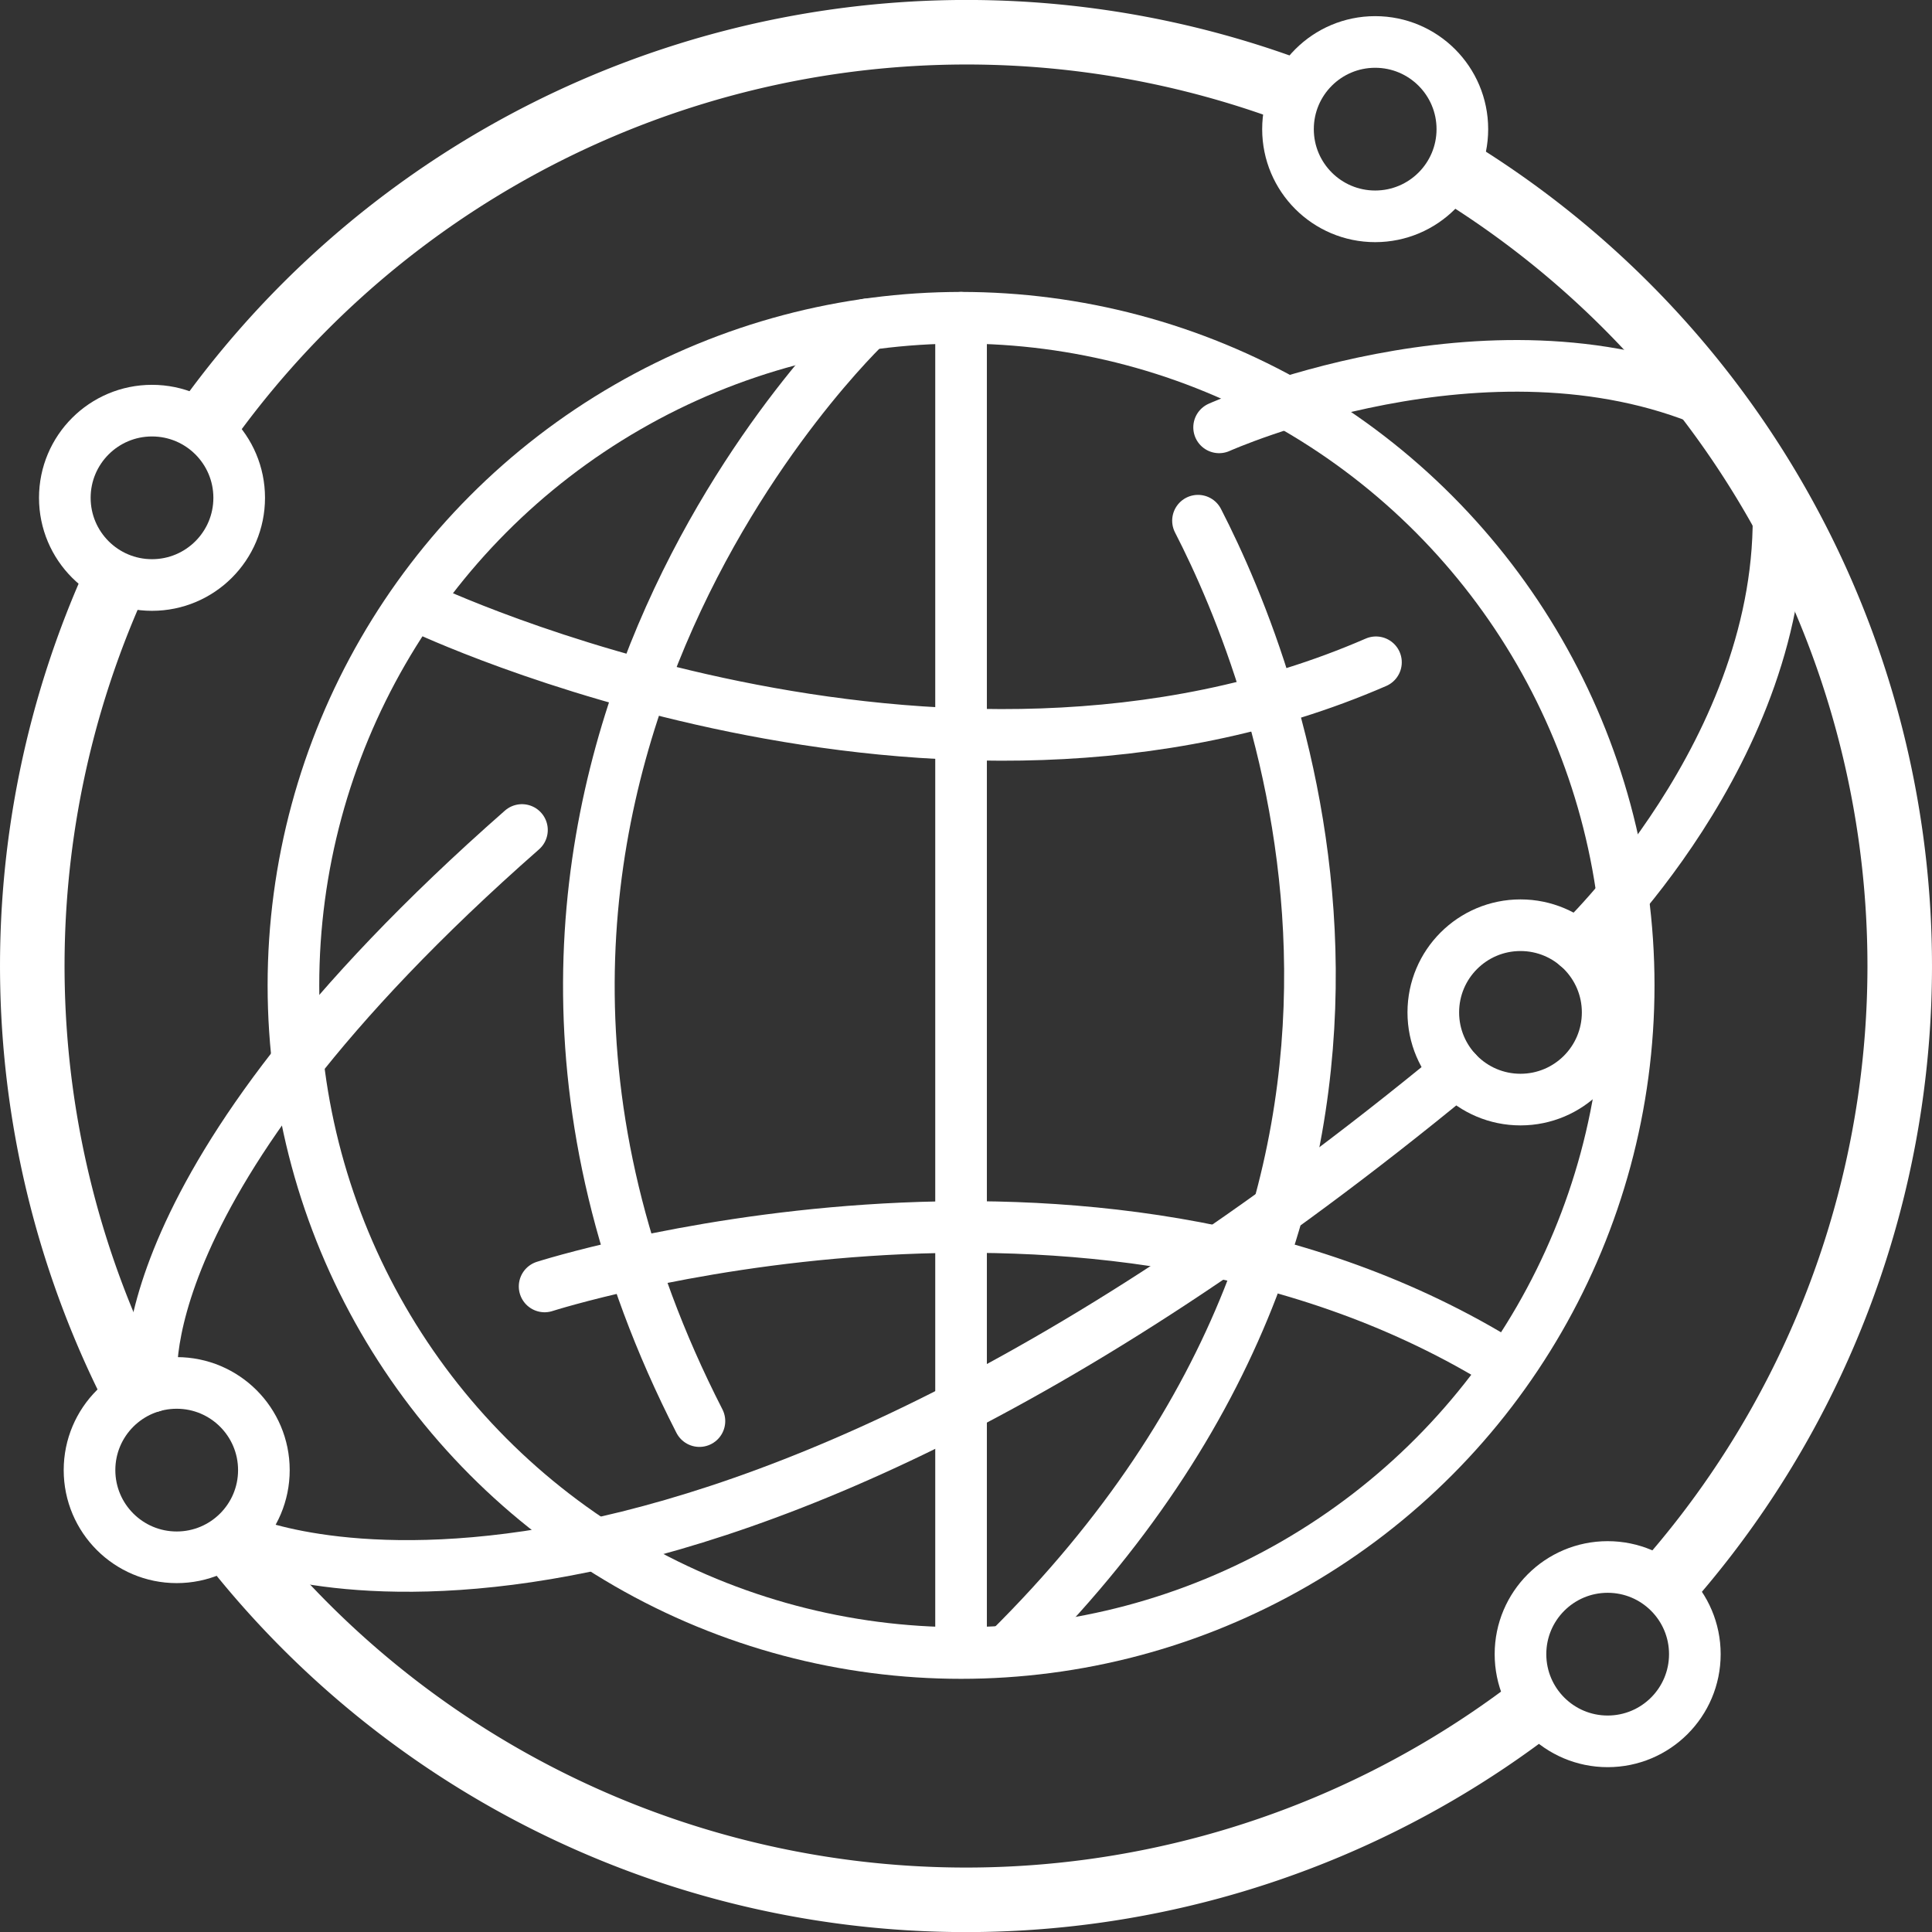 <svg xmlns="http://www.w3.org/2000/svg" width="149.671" height="149.679" viewBox="0 0 149.671 149.679">
  <rect x="0" y="0" width="149.671" height="149.679" fill="#333333" stroke="none"/>
  <g id="world1" transform="translate(-3628.3 -1985.8)">
    <circle id="Ellipse_46" data-name="Ellipse 46" cx="51.721" cy="51.721" r="51.721" transform="translate(3651.032 2010.416)" fill="none" stroke="#fff" stroke-linecap="round" stroke-linejoin="round" stroke-width="4"/>
    <line id="Ligne_19" data-name="Ligne 19" y1="103.411" transform="translate(3702.753 2010.416)" fill="none" stroke="#fff" stroke-linecap="round" stroke-linejoin="round" stroke-width="4"/>
    <path id="Tracé_128" data-name="Tracé 128" d="M3709.827,2018.45s-38.123,35.879-13.005,84.965" transform="translate(-14.338 -7.524)" fill="none" stroke="#fff" stroke-linecap="round" stroke-linejoin="round" stroke-width="4"/>
    <path id="Tracé_129" data-name="Tracé 129" d="M3746.248,2038.72c6.206,12.068,21.823,51.353-14.709,87.5" transform="translate(-25.14 -12.582)" fill="none" stroke="#fff" stroke-linecap="round" stroke-linejoin="round" stroke-width="4"/>
    <path id="Tracé_130" data-name="Tracé 130" d="M3671.11,2047.74s39.871,18.964,73.844,4.2" transform="translate(-10.059 -14.833)" fill="none" stroke="#fff" stroke-linecap="round" stroke-linejoin="round" stroke-width="4"/>
    <path id="Tracé_131" data-name="Tracé 131" d="M3683.69,2116.238s42.04-13.478,73.746,5.673" transform="translate(-13.199 -30.778)" fill="none" stroke="#fff" stroke-linecap="round" stroke-linejoin="round" stroke-width="4"/>
    <path id="Tracé_132" data-name="Tracé 132" d="M3648.45,2018.9a72.441,72.441,0,0,1,84.035-26.19" transform="translate(-4.404 0)" fill="none" stroke="#fff" stroke-width="5"/>
    <path id="Tracé_133" data-name="Tracé 133" d="M3638.8,2107.782a72.529,72.529,0,0,1-1.463-63.2" transform="translate(0 -14.045)" fill="none" stroke="#fff" stroke-width="5"/>
    <path id="Tracé_134" data-name="Tracé 134" d="M3752.432,2156.723a72.344,72.344,0,0,1-101.3-12.8" transform="translate(-5.073 -38.836)" fill="none" stroke="#fff" stroke-width="5"/>
    <path id="Tracé_135" data-name="Tracé 135" d="M3778.429,2003.03a72.351,72.351,0,0,1,15.565,109.392" transform="translate(-36.841 -3.676)" fill="none" stroke="#fff" stroke-width="5"/>
    <circle id="Ellipse_47" data-name="Ellipse 47" cx="6.754" cy="6.754" r="6.754" transform="translate(3728.08 1989.051)" fill="none" stroke="#fff" stroke-width="4"/>
    <circle id="Ellipse_48" data-name="Ellipse 48" cx="6.754" cy="6.754" r="6.754" transform="translate(3633.322 2017.612)" fill="none" stroke="#fff" stroke-width="4"/>
    <circle id="Ellipse_49" data-name="Ellipse 49" cx="6.754" cy="6.754" r="6.754" transform="translate(3635.235 2092.935)" fill="none" stroke="#fff" stroke-width="4"/>
    <circle id="Ellipse_50" data-name="Ellipse 50" cx="6.754" cy="6.754" r="6.754" transform="translate(3746.091 2107.193)" fill="none" stroke="#fff" stroke-width="4"/>
    <circle id="Ellipse_51" data-name="Ellipse 51" cx="6.754" cy="6.754" r="6.754" transform="translate(3739.337 2057.476)" fill="none" stroke="#fff" stroke-width="4"/>
    <path id="Tracé_136" data-name="Tracé 136" d="M3643.139,2113.763s-2.762-15.511,28.66-43.113" transform="translate(-3.063 -20.551)" fill="none" stroke="#fff" stroke-linecap="round" stroke-width="4"/>
    <path id="Tracé_137" data-name="Tracé 137" d="M3652.159,2131.856s32.119,14.971,94.316-36.247" transform="translate(-5.33 -26.78)" fill="none" stroke="#fff" stroke-linecap="round" stroke-width="4"/>
    <path id="Tracé_138" data-name="Tracé 138" d="M3790.26,2071.275s16.21-15.212,15.6-34.145" transform="translate(-39.794 -12.186)" fill="none" stroke="#fff" stroke-linecap="round" stroke-width="4"/>
    <path id="Tracé_139" data-name="Tracé 139" d="M3753.319,2027.5s20.72-9.3,38.078-1.914" transform="translate(-30.575 -8.593)" fill="none" stroke="#fff" stroke-linecap="round" stroke-width="4"/>
  </g>
</svg>
